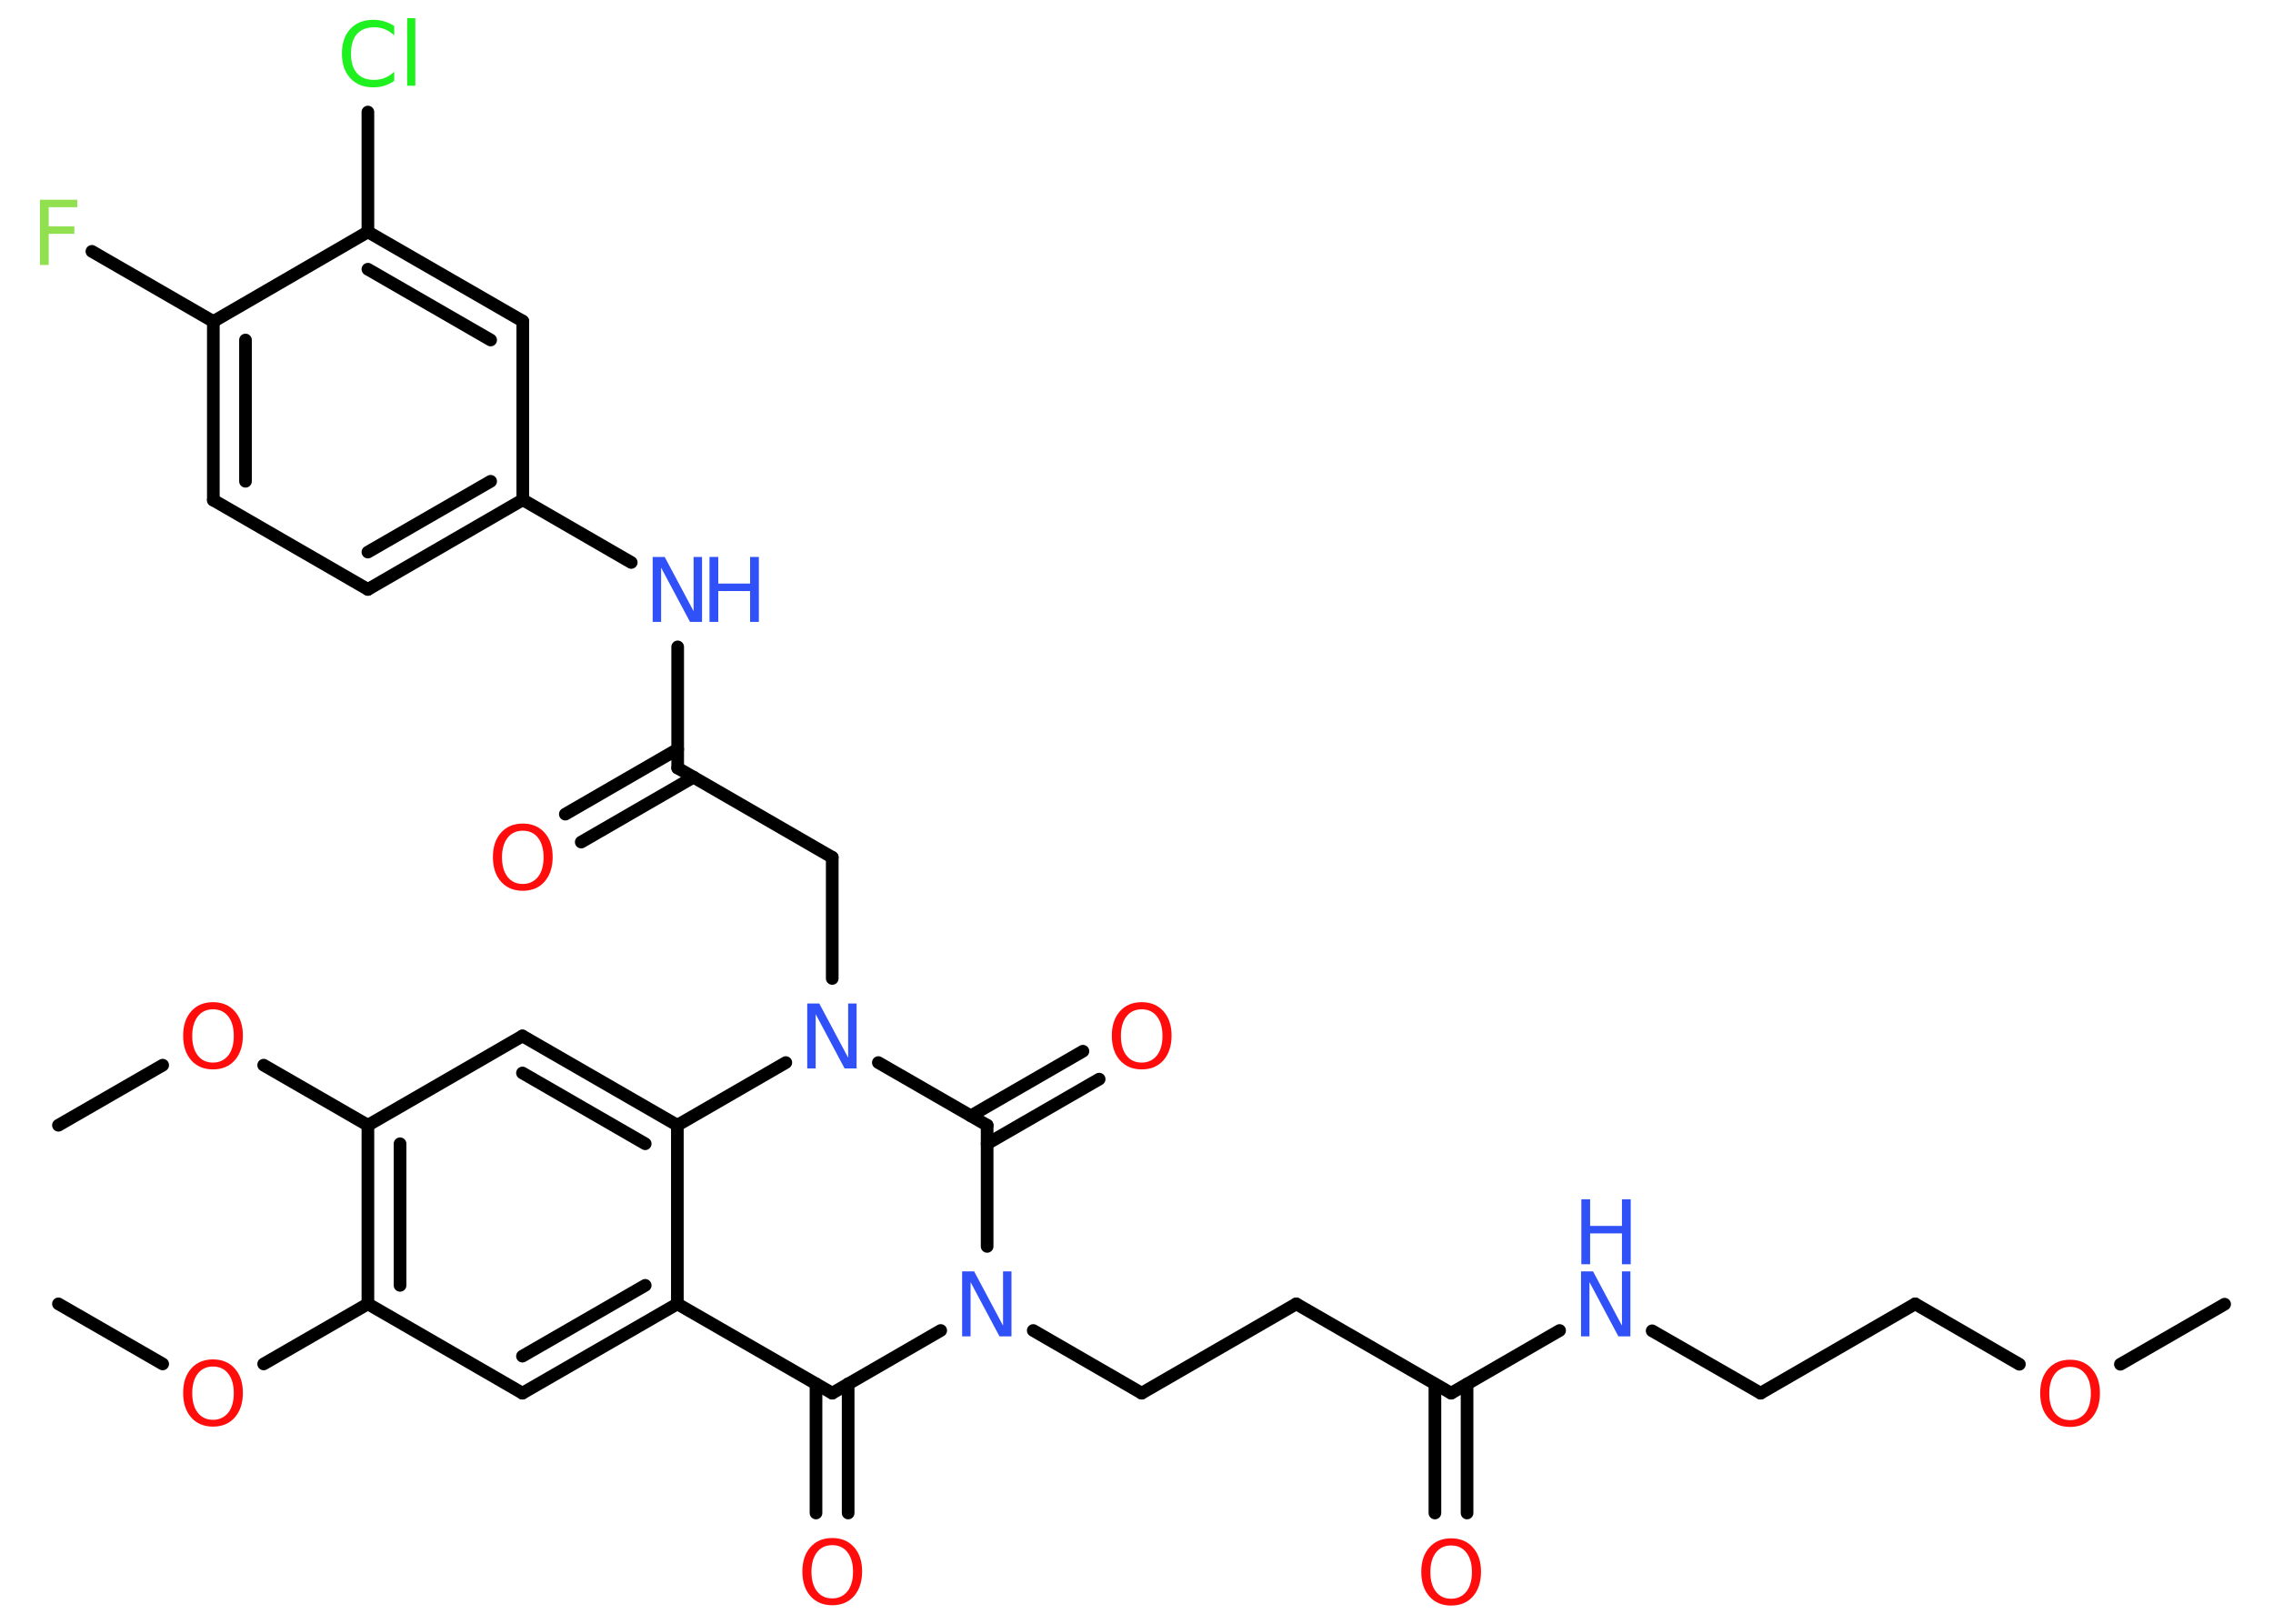<?xml version='1.0' encoding='UTF-8'?>
<!DOCTYPE svg PUBLIC "-//W3C//DTD SVG 1.1//EN" "http://www.w3.org/Graphics/SVG/1.1/DTD/svg11.dtd">
<svg version='1.2' xmlns='http://www.w3.org/2000/svg' xmlns:xlink='http://www.w3.org/1999/xlink' width='70.0mm' height='50.0mm' viewBox='0 0 70.0 50.0'>
  <desc>Generated by the Chemistry Development Kit (http://github.com/cdk)</desc>
  <g stroke-linecap='round' stroke-linejoin='round' stroke='#000000' stroke-width='.39' fill='#FF0D0D'>
    <rect x='.0' y='.0' width='70.0' height='50.0' fill='#FFFFFF' stroke='none'/>
    <g id='mol1' class='mol'>
      <line id='mol1bnd1' class='bond' x1='68.51' y1='40.16' x2='65.3' y2='42.01'/>
      <line id='mol1bnd2' class='bond' x1='62.19' y1='42.01' x2='58.98' y2='40.15'/>
      <line id='mol1bnd3' class='bond' x1='58.98' y1='40.15' x2='54.22' y2='42.9'/>
      <line id='mol1bnd4' class='bond' x1='54.22' y1='42.9' x2='50.88' y2='40.98'/>
      <line id='mol1bnd5' class='bond' x1='48.03' y1='40.97' x2='44.69' y2='42.9'/>
      <g id='mol1bnd6' class='bond'>
        <line x1='45.18' y1='42.62' x2='45.18' y2='46.59'/>
        <line x1='44.19' y1='42.62' x2='44.19' y2='46.59'/>
      </g>
      <line id='mol1bnd7' class='bond' x1='44.69' y1='42.9' x2='39.92' y2='40.15'/>
      <line id='mol1bnd8' class='bond' x1='39.92' y1='40.15' x2='35.16' y2='42.9'/>
      <line id='mol1bnd9' class='bond' x1='35.16' y1='42.9' x2='31.82' y2='40.97'/>
      <line id='mol1bnd10' class='bond' x1='28.97' y1='40.97' x2='25.63' y2='42.9'/>
      <g id='mol1bnd11' class='bond'>
        <line x1='26.12' y1='42.61' x2='26.12' y2='46.59'/>
        <line x1='25.13' y1='42.61' x2='25.13' y2='46.59'/>
      </g>
      <line id='mol1bnd12' class='bond' x1='25.63' y1='42.9' x2='20.86' y2='40.15'/>
      <g id='mol1bnd13' class='bond'>
        <line x1='16.09' y1='42.9' x2='20.86' y2='40.15'/>
        <line x1='16.09' y1='41.76' x2='19.87' y2='39.58'/>
      </g>
      <line id='mol1bnd14' class='bond' x1='16.09' y1='42.9' x2='11.33' y2='40.15'/>
      <line id='mol1bnd15' class='bond' x1='11.33' y1='40.15' x2='8.12' y2='42.0'/>
      <line id='mol1bnd16' class='bond' x1='5.01' y1='42.0' x2='1.8' y2='40.15'/>
      <g id='mol1bnd17' class='bond'>
        <line x1='11.33' y1='34.65' x2='11.33' y2='40.15'/>
        <line x1='12.32' y1='35.22' x2='12.32' y2='39.58'/>
      </g>
      <line id='mol1bnd18' class='bond' x1='11.33' y1='34.65' x2='8.12' y2='32.8'/>
      <line id='mol1bnd19' class='bond' x1='5.01' y1='32.8' x2='1.8' y2='34.65'/>
      <line id='mol1bnd20' class='bond' x1='11.33' y1='34.65' x2='16.09' y2='31.9'/>
      <g id='mol1bnd21' class='bond'>
        <line x1='20.86' y1='34.65' x2='16.09' y2='31.9'/>
        <line x1='19.87' y1='35.22' x2='16.09' y2='33.04'/>
      </g>
      <line id='mol1bnd22' class='bond' x1='20.86' y1='40.15' x2='20.86' y2='34.65'/>
      <line id='mol1bnd23' class='bond' x1='20.86' y1='34.65' x2='24.2' y2='32.72'/>
      <line id='mol1bnd24' class='bond' x1='25.63' y1='30.13' x2='25.63' y2='26.4'/>
      <line id='mol1bnd25' class='bond' x1='25.63' y1='26.4' x2='20.87' y2='23.65'/>
      <g id='mol1bnd26' class='bond'>
        <line x1='21.36' y1='23.93' x2='17.9' y2='25.93'/>
        <line x1='20.87' y1='23.07' x2='17.41' y2='25.07'/>
      </g>
      <line id='mol1bnd27' class='bond' x1='20.87' y1='23.65' x2='20.87' y2='19.92'/>
      <line id='mol1bnd28' class='bond' x1='19.44' y1='17.32' x2='16.1' y2='15.39'/>
      <g id='mol1bnd29' class='bond'>
        <line x1='11.33' y1='18.15' x2='16.1' y2='15.39'/>
        <line x1='11.33' y1='17.0' x2='15.11' y2='14.82'/>
      </g>
      <line id='mol1bnd30' class='bond' x1='11.33' y1='18.15' x2='6.57' y2='15.4'/>
      <g id='mol1bnd31' class='bond'>
        <line x1='6.57' y1='9.9' x2='6.57' y2='15.4'/>
        <line x1='7.56' y1='10.47' x2='7.56' y2='14.82'/>
      </g>
      <line id='mol1bnd32' class='bond' x1='6.57' y1='9.9' x2='2.83' y2='7.74'/>
      <line id='mol1bnd33' class='bond' x1='6.57' y1='9.9' x2='11.33' y2='7.14'/>
      <line id='mol1bnd34' class='bond' x1='11.33' y1='7.14' x2='11.33' y2='3.45'/>
      <g id='mol1bnd35' class='bond'>
        <line x1='16.1' y1='9.89' x2='11.33' y2='7.14'/>
        <line x1='15.11' y1='10.47' x2='11.33' y2='8.29'/>
      </g>
      <line id='mol1bnd36' class='bond' x1='16.1' y1='15.39' x2='16.1' y2='9.89'/>
      <line id='mol1bnd37' class='bond' x1='27.05' y1='32.72' x2='30.4' y2='34.65'/>
      <line id='mol1bnd38' class='bond' x1='30.4' y1='38.38' x2='30.4' y2='34.65'/>
      <g id='mol1bnd39' class='bond'>
        <line x1='29.9' y1='34.36' x2='33.35' y2='32.37'/>
        <line x1='30.4' y1='35.22' x2='33.85' y2='33.23'/>
      </g>
      <path id='mol1atm2' class='atom' d='M63.75 42.09q-.3 .0 -.47 .22q-.17 .22 -.17 .6q.0 .38 .17 .6q.17 .22 .47 .22q.29 .0 .47 -.22q.17 -.22 .17 -.6q.0 -.38 -.17 -.6q-.17 -.22 -.47 -.22zM63.75 41.87q.42 .0 .67 .28q.25 .28 .25 .75q.0 .47 -.25 .76q-.25 .28 -.67 .28q-.42 .0 -.67 -.28q-.25 -.28 -.25 -.76q.0 -.47 .25 -.75q.25 -.28 .67 -.28z' stroke='none'/>
      <g id='mol1atm5' class='atom'>
        <path d='M48.7 39.15h.36l.89 1.67v-1.67h.26v2.0h-.37l-.89 -1.67v1.67h-.26v-2.0z' stroke='none' fill='#3050F8'/>
        <path d='M48.7 36.93h.27v.82h.98v-.82h.27v2.0h-.27v-.95h-.98v.95h-.27v-2.0z' stroke='none' fill='#3050F8'/>
      </g>
      <path id='mol1atm7' class='atom' d='M44.69 47.59q-.3 .0 -.47 .22q-.17 .22 -.17 .6q.0 .38 .17 .6q.17 .22 .47 .22q.29 .0 .47 -.22q.17 -.22 .17 -.6q.0 -.38 -.17 -.6q-.17 -.22 -.47 -.22zM44.69 47.37q.42 .0 .67 .28q.25 .28 .25 .75q.0 .47 -.25 .76q-.25 .28 -.67 .28q-.42 .0 -.67 -.28q-.25 -.28 -.25 -.76q.0 -.47 .25 -.75q.25 -.28 .67 -.28z' stroke='none'/>
      <path id='mol1atm10' class='atom' d='M29.64 39.15h.36l.89 1.67v-1.67h.26v2.0h-.37l-.89 -1.67v1.67h-.26v-2.0z' stroke='none' fill='#3050F8'/>
      <path id='mol1atm12' class='atom' d='M25.63 47.58q-.3 .0 -.47 .22q-.17 .22 -.17 .6q.0 .38 .17 .6q.17 .22 .47 .22q.29 .0 .47 -.22q.17 -.22 .17 -.6q.0 -.38 -.17 -.6q-.17 -.22 -.47 -.22zM25.63 47.36q.42 .0 .67 .28q.25 .28 .25 .75q.0 .47 -.25 .76q-.25 .28 -.67 .28q-.42 .0 -.67 -.28q-.25 -.28 -.25 -.76q.0 -.47 .25 -.75q.25 -.28 .67 -.28z' stroke='none'/>
      <path id='mol1atm16' class='atom' d='M6.56 42.08q-.3 .0 -.47 .22q-.17 .22 -.17 .6q.0 .38 .17 .6q.17 .22 .47 .22q.29 .0 .47 -.22q.17 -.22 .17 -.6q.0 -.38 -.17 -.6q-.17 -.22 -.47 -.22zM6.56 41.86q.42 .0 .67 .28q.25 .28 .25 .75q.0 .47 -.25 .76q-.25 .28 -.67 .28q-.42 .0 -.67 -.28q-.25 -.28 -.25 -.76q.0 -.47 .25 -.75q.25 -.28 .67 -.28z' stroke='none'/>
      <path id='mol1atm19' class='atom' d='M6.56 31.08q-.3 .0 -.47 .22q-.17 .22 -.17 .6q.0 .38 .17 .6q.17 .22 .47 .22q.29 .0 .47 -.22q.17 -.22 .17 -.6q.0 -.38 -.17 -.6q-.17 -.22 -.47 -.22zM6.56 30.86q.42 .0 .67 .28q.25 .28 .25 .75q.0 .47 -.25 .76q-.25 .28 -.67 .28q-.42 .0 -.67 -.28q-.25 -.28 -.25 -.76q.0 -.47 .25 -.75q.25 -.28 .67 -.28z' stroke='none'/>
      <path id='mol1atm23' class='atom' d='M24.87 30.9h.36l.89 1.67v-1.67h.26v2.0h-.37l-.89 -1.67v1.67h-.26v-2.0z' stroke='none' fill='#3050F8'/>
      <path id='mol1atm26' class='atom' d='M16.1 25.58q-.3 .0 -.47 .22q-.17 .22 -.17 .6q.0 .38 .17 .6q.17 .22 .47 .22q.29 .0 .47 -.22q.17 -.22 .17 -.6q.0 -.38 -.17 -.6q-.17 -.22 -.47 -.22zM16.1 25.36q.42 .0 .67 .28q.25 .28 .25 .75q.0 .47 -.25 .76q-.25 .28 -.67 .28q-.42 .0 -.67 -.28q-.25 -.28 -.25 -.76q.0 -.47 .25 -.75q.25 -.28 .67 -.28z' stroke='none'/>
      <g id='mol1atm27' class='atom'>
        <path d='M20.11 17.15h.36l.89 1.67v-1.67h.26v2.0h-.37l-.89 -1.67v1.67h-.26v-2.0z' stroke='none' fill='#3050F8'/>
        <path d='M21.85 17.15h.27v.82h.98v-.82h.27v2.0h-.27v-.95h-.98v.95h-.27v-2.0z' stroke='none' fill='#3050F8'/>
      </g>
      <path id='mol1atm32' class='atom' d='M1.23 6.15h1.15v.23h-.88v.59h.79v.23h-.79v.96h-.27v-2.0z' stroke='none' fill='#90E050'/>
      <path id='mol1atm34' class='atom' d='M12.14 .8v.29q-.14 -.13 -.29 -.19q-.15 -.06 -.33 -.06q-.34 .0 -.53 .21q-.18 .21 -.18 .6q.0 .4 .18 .6q.18 .21 .53 .21q.17 .0 .33 -.06q.15 -.06 .29 -.19v.28q-.14 .1 -.3 .15q-.16 .05 -.34 .05q-.45 .0 -.71 -.28q-.26 -.28 -.26 -.76q.0 -.48 .26 -.76q.26 -.28 .71 -.28q.18 .0 .34 .05q.16 .05 .3 .14zM12.54 .56h.25v2.08h-.25v-2.08z' stroke='none' fill='#1FF01F'/>
      <path id='mol1atm37' class='atom' d='M35.16 31.08q-.3 .0 -.47 .22q-.17 .22 -.17 .6q.0 .38 .17 .6q.17 .22 .47 .22q.29 .0 .47 -.22q.17 -.22 .17 -.6q.0 -.38 -.17 -.6q-.17 -.22 -.47 -.22zM35.16 30.86q.42 .0 .67 .28q.25 .28 .25 .75q.0 .47 -.25 .76q-.25 .28 -.67 .28q-.42 .0 -.67 -.28q-.25 -.28 -.25 -.76q.0 -.47 .25 -.75q.25 -.28 .67 -.28z' stroke='none'/>
    </g>
  </g>
</svg>
